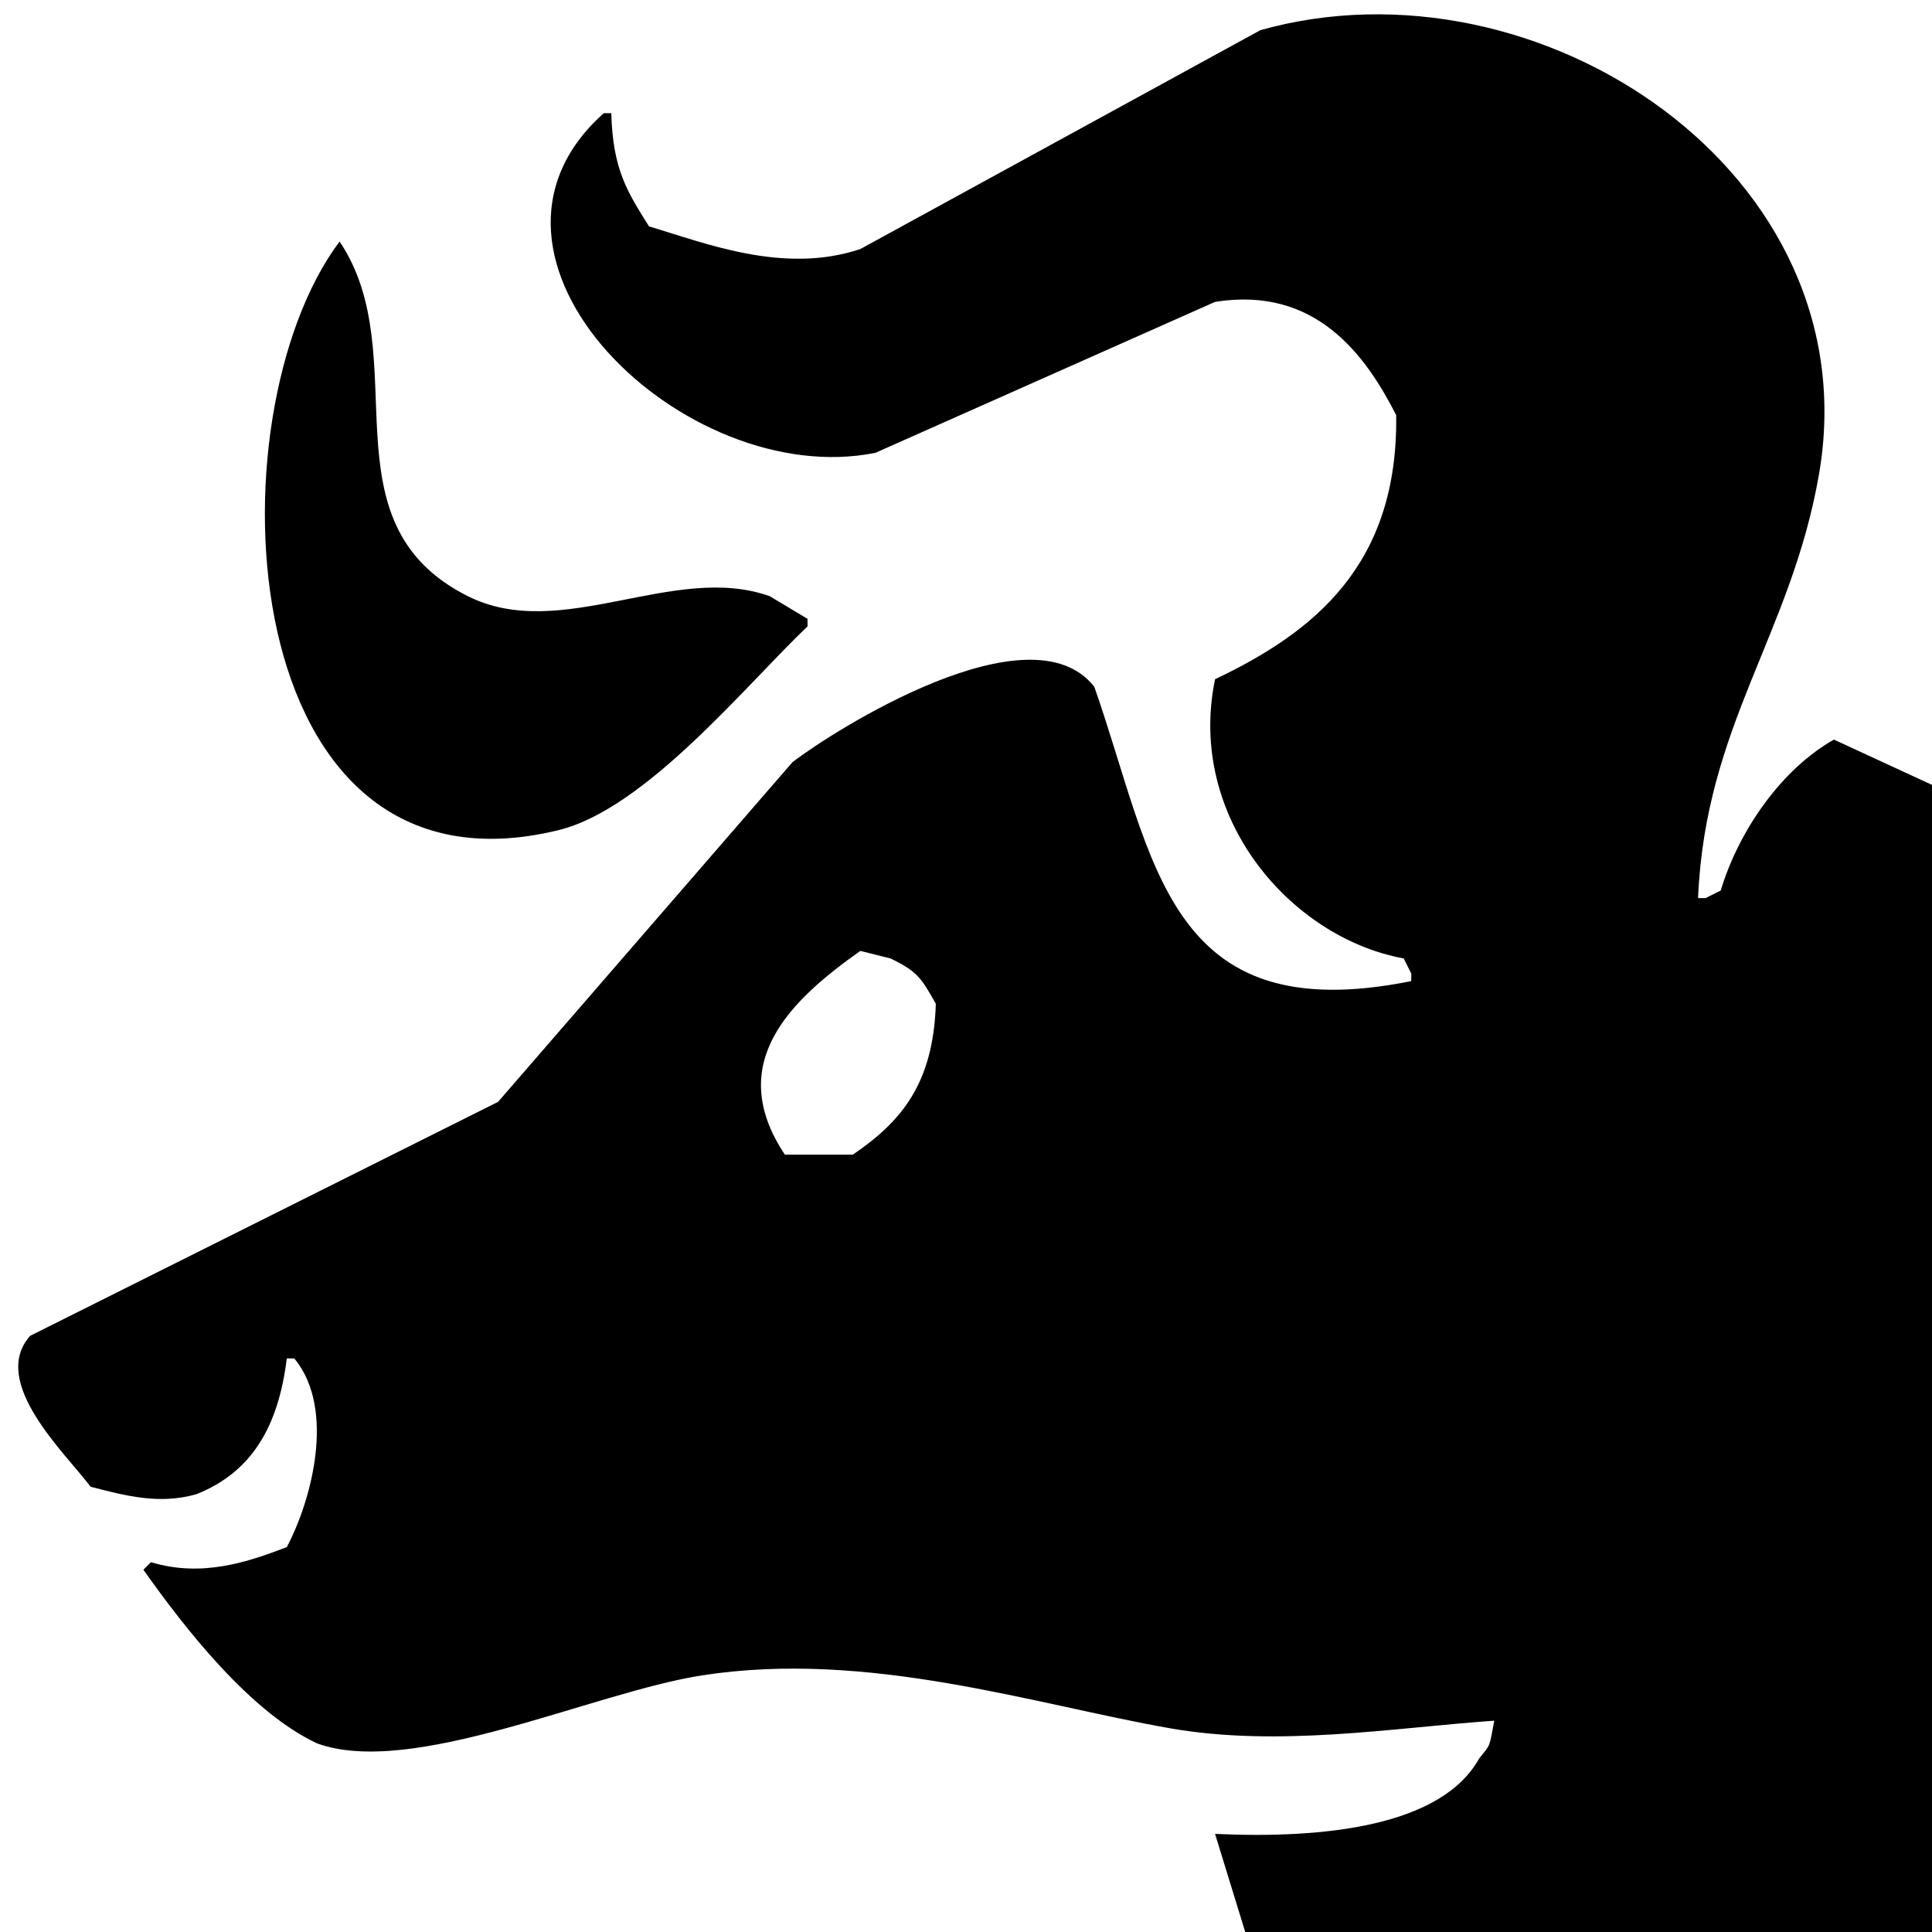 <svg xmlns="http://www.w3.org/2000/svg" viewBox="0 0 256 256">
	<path d="M256,256c-30.33,0-60.67,0-91,0c-1.33-4.33-2.67-8.67-4-13c14.49,0.67,30.01-1.01,35-10c1.6-1.98,1.3-1.39,2-5c-13.42,0.94-28.59,3.53-43,1c-17.93-3.15-39.99-10.43-62-7c-14.43,2.25-38.45,13.6-51,9c-8.86-4.15-17.5-15.23-23-23c0.33-0.33,0.67-0.67,1-1c6.83,2.06,12.93-0.06,18-2c3.22-6.06,6.57-18.24,1-25c-0.33,0-0.67,0-1,0c-1.11,9.06-4.66,15.09-12,18c-4.93,1.38-9.32,0.21-14-1c-3.17-4.29-13.5-13.83-8-20c20.66-10.33,41.34-20.67,62-31c13-15,26-30,39-45c5.36-4.14,31.52-20.79,40-10c8.01,22.84,9.42,45.57,42,39c0-0.33,0-0.67,0-1c-0.33-0.67-0.67-1.33-1-2c-15.02-2.76-28.78-18.73-25-37c13.12-6.23,24.29-15.16,24-35c-4.01-7.85-10.6-17.15-24-15c-15,6.67-30,13.33-45,20c-25.33,5.11-57.44-25.89-36-45c0.33,0,0.67,0,1,0c0.19,7.51,2.18,10.5,5,15c7.32,2.16,17.8,6.42,28,3c17.66-9.67,35.34-19.33,53-29c36.8-10.37,81.06,18.92,74,59c-3.73,21.18-15.02,33.13-16,56c0.33,0,0.67,0,1,0c0.67-0.33,1.33-0.67,2-1c2.47-8.13,8.13-16.1,15-20c4.33,2,8.67,4,13,6C256,154.66,256,205.34,256,256z M45,32c10.23,15.22-2.57,37.2,17,47c12.39,6.21,27.3-4.52,40,0c1.67,1,3.33,2,5,3c0,0.33,0,0.67,0,1c-8.17,7.77-21.42,24.17-33,27C30.72,120.58,27.59,55.19,45,32z M114,126c-9.06,6.41-18.14,14.79-10,27c0.67,0,1.33,0,2,0c2.33,0,4.67,0,7,0c6.41-4.36,10.68-9.4,11-20c-1.89-3.34-2.39-4.26-6-6C116.67,126.67,115.33,126.33,114,126z"/>
</svg>